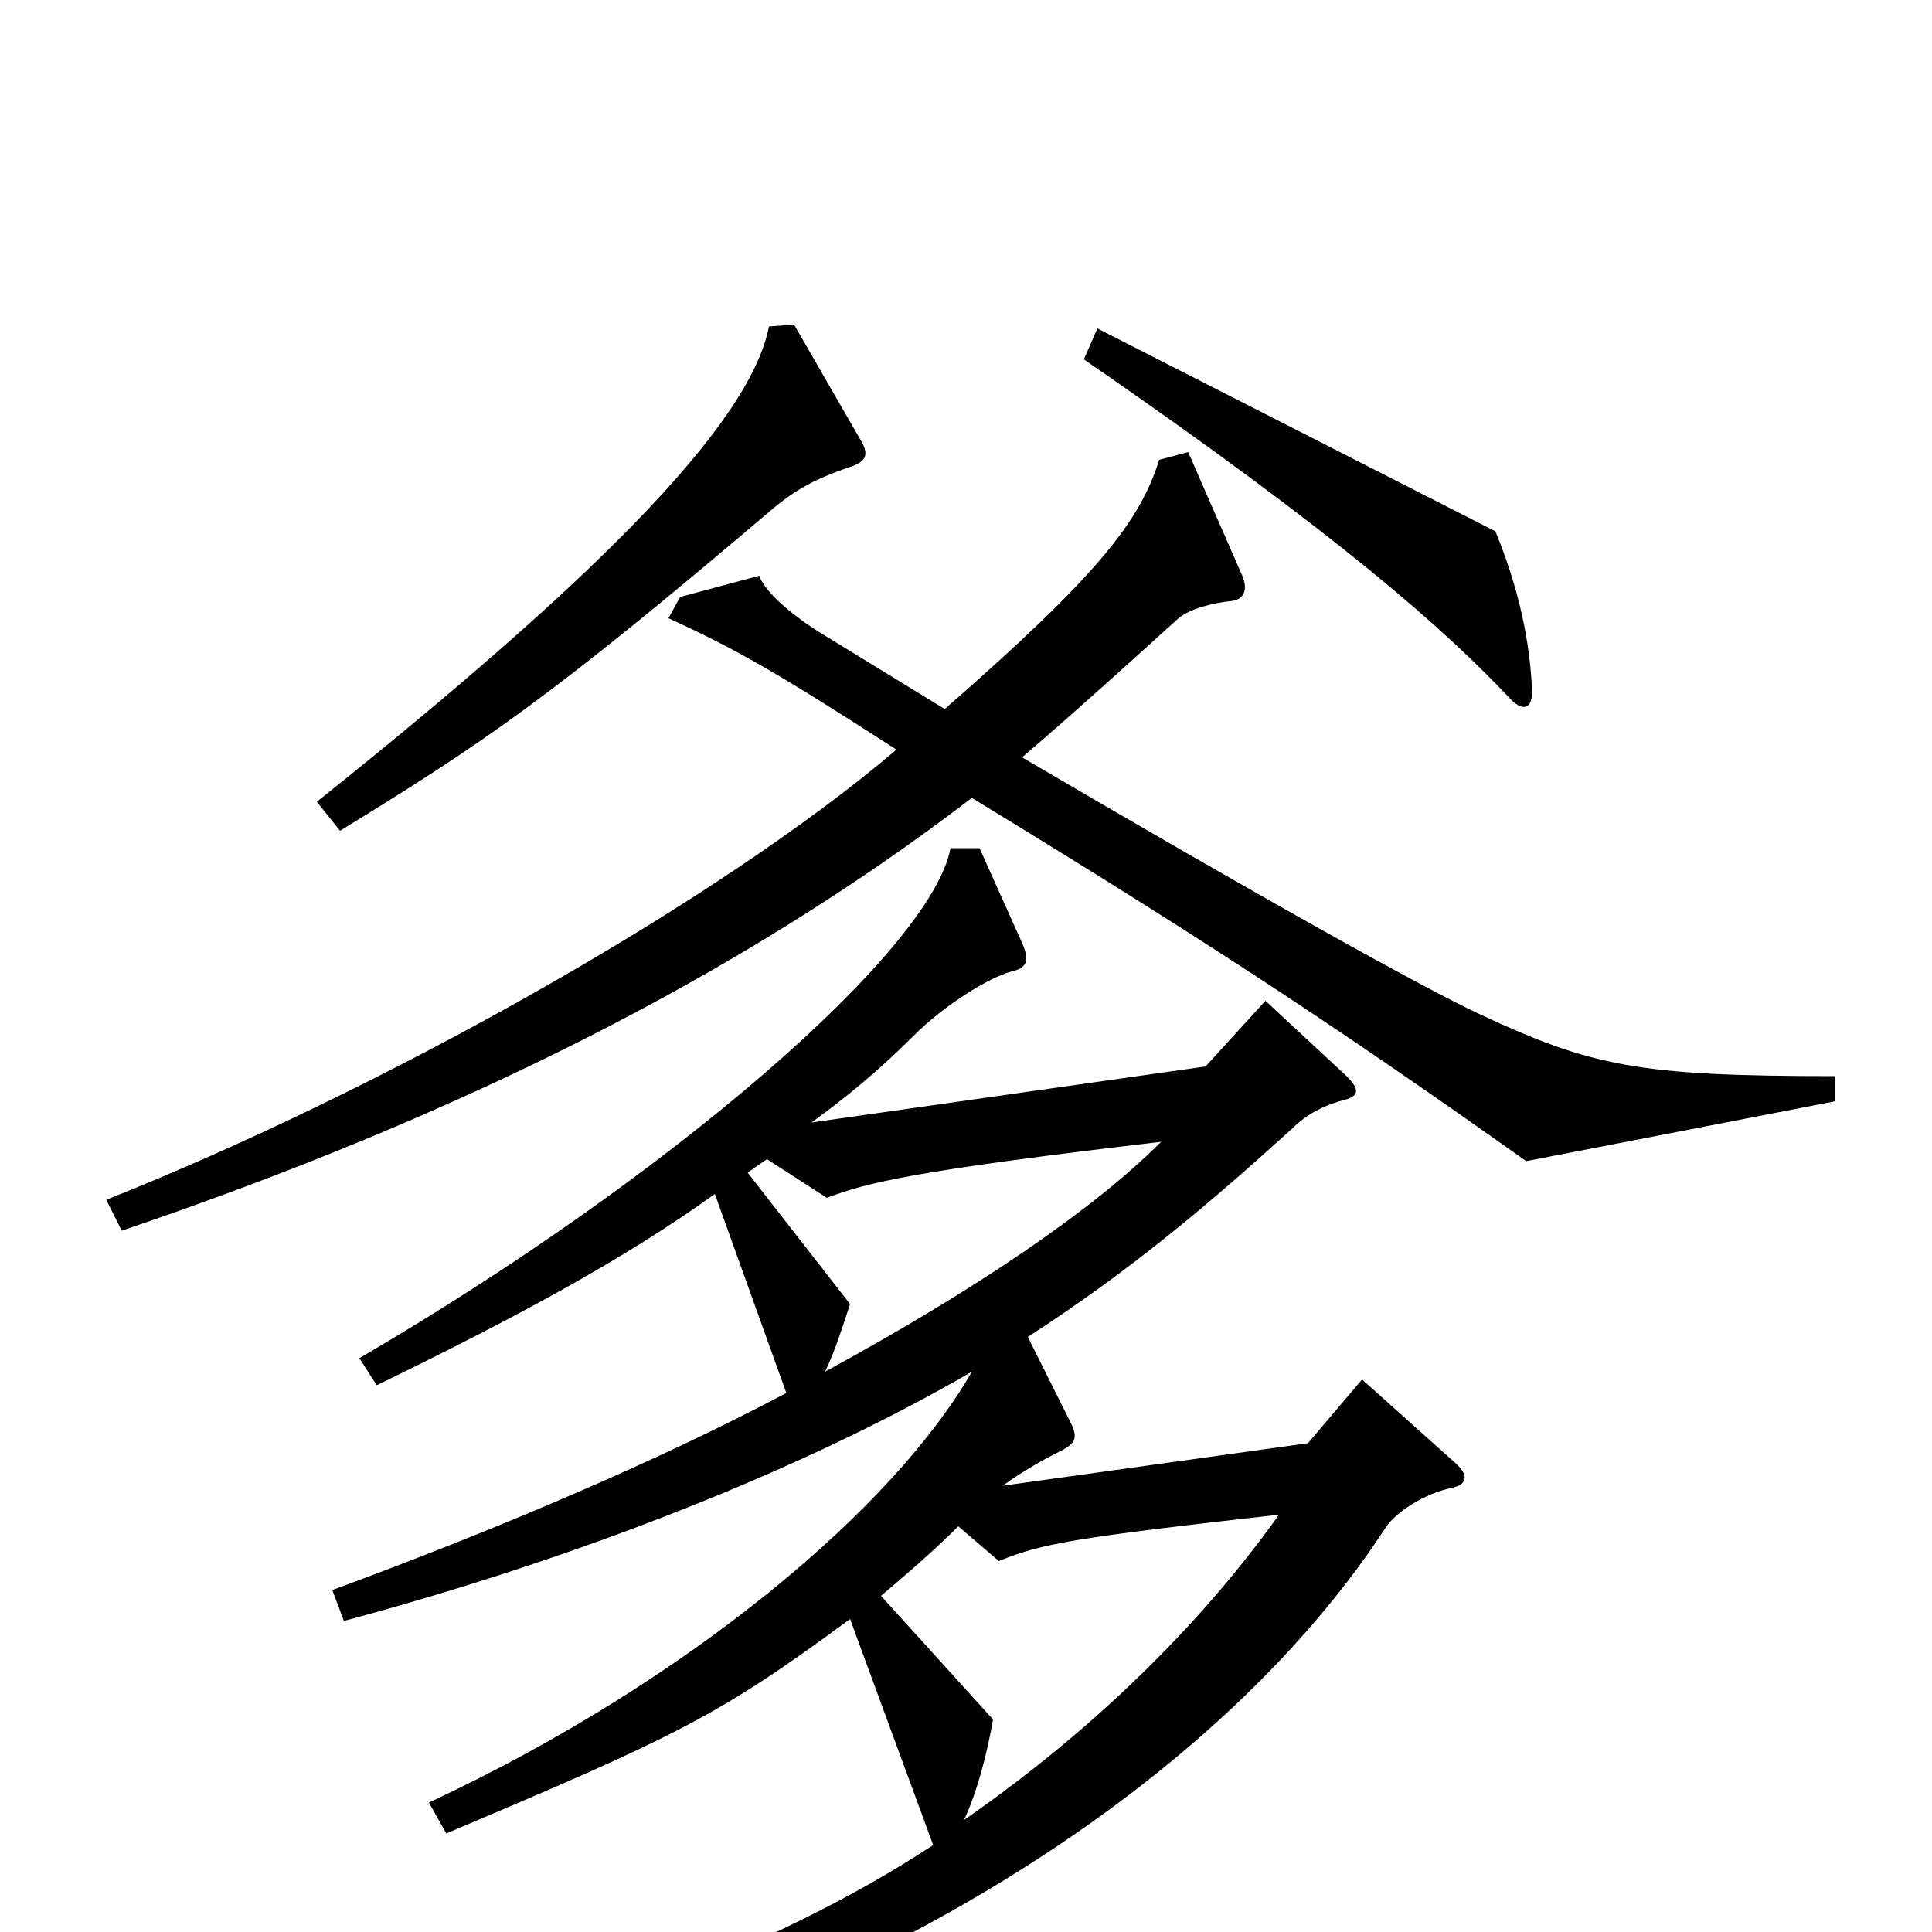 <svg xmlns="http://www.w3.org/2000/svg" viewBox="0 -1000 1000 1000">
	<path fill="#000000" d="M793 -642C792 -668 786 -696 774 -725L568 -830L561 -814C696 -721 749 -673 782 -638C789 -631 793 -634 793 -642ZM445 -773L411 -832L398 -831C388 -779 303 -696 164 -585L176 -570C251 -616 285 -639 398 -735C412 -747 422 -752 439 -758C449 -761 450 -765 445 -773ZM950 -430V-443C848 -443 824 -448 766 -475C738 -488 655 -534 529 -608C556 -631 589 -661 610 -680C616 -685 628 -688 638 -689C644 -690 646 -695 643 -702L615 -766L600 -762C590 -730 568 -702 489 -633L427 -671C412 -680 396 -693 393 -702L352 -691L346 -680C381 -664 402 -652 464 -612C370 -532 196 -435 55 -379L63 -363C237 -422 383 -495 503 -587C636 -506 701 -462 790 -399ZM753 -243L705 -286L677 -253L519 -231C530 -239 541 -245 549 -249C557 -253 558 -256 554 -264L532 -308C586 -343 626 -377 669 -416C676 -423 685 -428 697 -431C703 -433 704 -436 697 -443L655 -482L624 -448L420 -419C438 -432 455 -446 473 -464C489 -480 512 -494 523 -497C532 -499 533 -503 529 -512L507 -561H492C482 -508 347 -391 186 -297L195 -283C271 -320 324 -349 370 -382L407 -279C343 -245 259 -209 172 -177L178 -161C301 -194 417 -240 503 -290C463 -220 357 -130 222 -67L231 -51C349 -101 371 -111 440 -162L483 -45C401 9 286 52 135 88L139 108C405 68 621 -62 717 -209C722 -217 737 -227 752 -230C760 -232 760 -237 753 -243ZM601 -409C566 -374 506 -333 427 -290C432 -300 436 -313 440 -325L387 -393C391 -396 394 -398 397 -400L428 -380C449 -388 473 -394 601 -409ZM662 -216C625 -164 571 -108 499 -58C506 -73 511 -93 514 -110L456 -174C469 -185 483 -197 496 -210L517 -192C539 -201 555 -204 662 -216Z"/>
</svg>